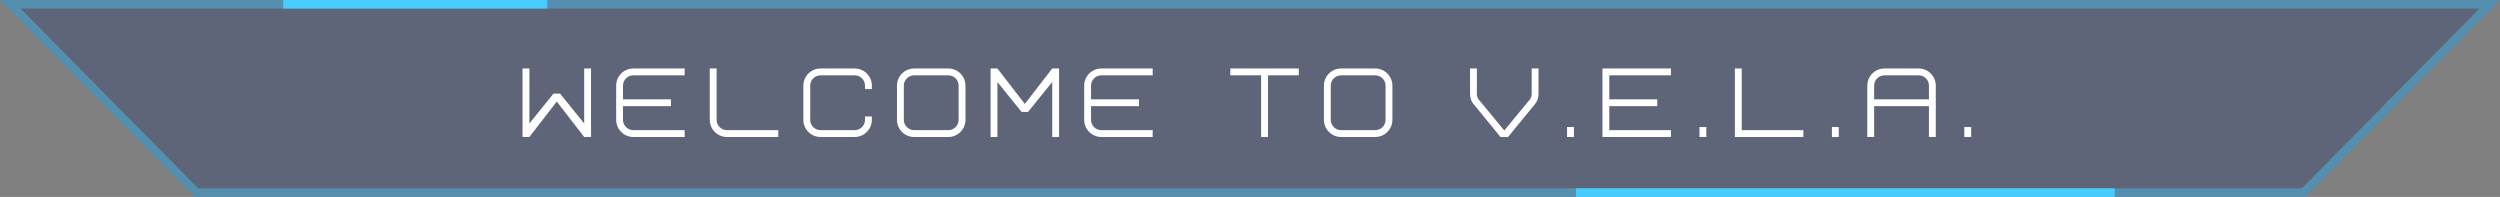 
<svg width="292px" height="23px" viewBox="0 0 292 23" version="1.1" xmlns="http://www.w3.org/2000/svg" xmlns:xlink="http://www.w3.org/1999/xlink">
    <rect x="0" y="0" width="292" height="23" fill="#808080" stroke="none"/>
    <!-- Generator: Sketch 49.3 (51167) - http://www.bohemiancoding.com/sketch -->
    <desc>Created with Sketch.</desc>
    <defs>
        <polygon id="path-1" points="269.277 23.996 292 1 0 1 22.727 24"></polygon>
    </defs>
    <g id="Page-1" stroke="none" stroke-width="1" fill="none" fill-rule="evenodd">
        <g id="Tablet" transform="translate(-238, -15)">
            <g id="Group-6" transform="translate(238, 14)">
                <g id="Group-11-Copy-4">
                    <g id="Path-2">
                        <use fill-opacity="0.352" fill="#223569" fill-rule="evenodd" xlink:href="#path-1"></use>
                        <path stroke-opacity="0.412" stroke="#47CCFF" stroke-width="1" d="M269.068,23.496 L290.803,1.5 L1.197,1.5 L22.936,23.5 L269.068,23.496 Z"></path>
                    </g>
                    <path d="M184.568,23.5 L246.5,23.5" id="Line-4" stroke="#47CCFF" stroke-linecap="square"></path>
                    <path d="M33.574,1.5 L63.426,1.5" id="Line-4-Copy" stroke="#47CCFF" stroke-linecap="square"></path>
                </g>
                <path d="M61.033,9 L61.833,9 L61.833,15.42 L64.653,11.93 L65.413,11.93 L68.233,15.42 L68.233,9 L69.033,9 L69.033,17 L68.233,17 L65.033,12.86 L61.833,17 L61.033,17 L61.033,9 Z M79.967,9.8 L73.967,9.8 C73.307,9.8 72.767,10.34 72.767,11 L72.767,12.6 L78.367,12.6 L78.367,13.4 L72.767,13.4 L72.767,15 C72.767,15.66 73.307,16.2 73.967,16.2 L79.967,16.2 L79.967,17 L73.967,17 C72.867,17 71.967,16.1 71.967,15 L71.967,11 C71.967,9.9 72.867,9 73.967,9 L79.967,9 L79.967,9.8 Z M82.9,9 L83.7,9 L83.7,15 C83.7,15.66 84.24,16.2 84.9,16.2 L90.9,16.2 L90.9,17 L84.9,17 C83.8,17 82.9,16.1 82.9,15 L82.9,9 Z M101.833,11.4 L101.033,11.4 L101.033,11 C101.033,10.34 100.493,9.8 99.833,9.8 L95.833,9.8 C95.173,9.8 94.633,10.34 94.633,11 L94.633,15 C94.633,15.66 95.173,16.2 95.833,16.2 L99.833,16.2 C100.493,16.2 101.033,15.66 101.033,15 L101.033,14.6 L101.833,14.6 L101.833,15 C101.833,16.1 100.933,17 99.833,17 L95.833,17 C94.733,17 93.833,16.1 93.833,15 L93.833,11 C93.833,9.9 94.733,9 95.833,9 L99.833,9 C100.933,9 101.833,9.9 101.833,11 L101.833,11.4 Z M112.767,11 L112.767,15 C112.767,16.1 111.867,17 110.767,17 L106.767,17 C105.667,17 104.767,16.1 104.767,15 L104.767,11 C104.767,9.9 105.667,9 106.767,9 L110.767,9 C111.867,9 112.767,9.9 112.767,11 Z M106.767,16.2 L110.767,16.2 C111.427,16.2 111.967,15.66 111.967,15 L111.967,11 C111.967,10.34 111.427,9.8 110.767,9.8 L106.767,9.8 C106.107,9.8 105.567,10.34 105.567,11 L105.567,15 C105.567,15.66 106.107,16.2 106.767,16.2 Z M115.7,17 L115.7,9 L116.5,9 L119.7,13.14 L122.9,9 L123.7,9 L123.7,17 L122.9,17 L122.9,10.58 L120.08,14.07 L119.32,14.07 L116.5,10.58 L116.5,17 L115.7,17 Z M134.633,9.8 L128.633,9.8 C127.973,9.8 127.433,10.34 127.433,11 L127.433,12.6 L133.033,12.6 L133.033,13.4 L127.433,13.4 L127.433,15 C127.433,15.66 127.973,16.2 128.633,16.2 L134.633,16.2 L134.633,17 L128.633,17 C127.533,17 126.633,16.1 126.633,15 L126.633,11 C126.633,9.9 127.533,9 128.633,9 L134.633,9 L134.633,9.8 Z M143.7,9 L151.7,9 L151.7,9.8 L148.1,9.8 L148.1,17 L147.3,17 L147.3,9.8 L143.7,9.8 L143.7,9 Z M154.633,15 L154.633,11 C154.633,9.9 155.533,9 156.633,9 L160.633,9 C161.733,9 162.633,9.9 162.633,11 L162.633,15 C162.633,16.1 161.733,17 160.633,17 L156.633,17 C155.533,17 154.633,16.1 154.633,15 Z M156.633,16.2 L160.633,16.2 C161.293,16.2 161.833,15.66 161.833,15 L161.833,11 C161.833,10.34 161.293,9.8 160.633,9.8 L156.633,9.8 C155.973,9.8 155.433,10.34 155.433,11 L155.433,15 C155.433,15.66 155.973,16.2 156.633,16.2 Z M171.7,9 L172.5,9 L172.5,11.94 C172.5,12.2 172.56,12.45 172.72,12.63 L175.7,16.24 L178.68,12.63 C178.84,12.44 178.9,12.19 178.9,11.94 L178.9,9 L179.7,9 L179.7,11.94 C179.7,12.35 179.59,12.78 179.34,13.09 L176.14,17 L175.26,17 L172.06,13.09 C171.81,12.78 171.7,12.35 171.7,11.94 L171.7,9 Z M183.033,17 L183.033,15.83 L183.833,15.83 L183.833,17 L183.033,17 Z M187.167,17 L187.167,9 L195.167,9 L195.167,9.8 L187.967,9.8 L187.967,12.6 L193.567,12.6 L193.567,13.4 L187.967,13.4 L187.967,16.2 L195.167,16.2 L195.167,17 L187.167,17 Z M198.5,17 L198.5,15.83 L199.3,15.83 L199.3,17 L198.5,17 Z M202.633,17 L202.633,9 L203.433,9 L203.433,16.2 L210.633,16.2 L210.633,17 L202.633,17 Z M213.967,17 L213.967,15.83 L214.767,15.83 L214.767,17 L213.967,17 Z M218.1,17 L218.1,11 C218.1,9.9 219,9 220.1,9 L224.1,9 C225.2,9 226.1,9.9 226.1,11 L226.1,17 L225.3,17 L225.3,13.4 L218.9,13.4 L218.9,17 L218.1,17 Z M218.9,12.6 L225.3,12.6 L225.3,11 C225.3,10.34 224.76,9.8 224.1,9.8 L220.1,9.8 C219.44,9.8 218.9,10.34 218.9,11 L218.9,12.6 Z M229.433,17 L229.433,15.83 L230.233,15.83 L230.233,17 L229.433,17 Z" id="welcome-TO-V.E.L.A." fill="#FFFFFF"></path>
            </g>
        </g>
    </g>
</svg>